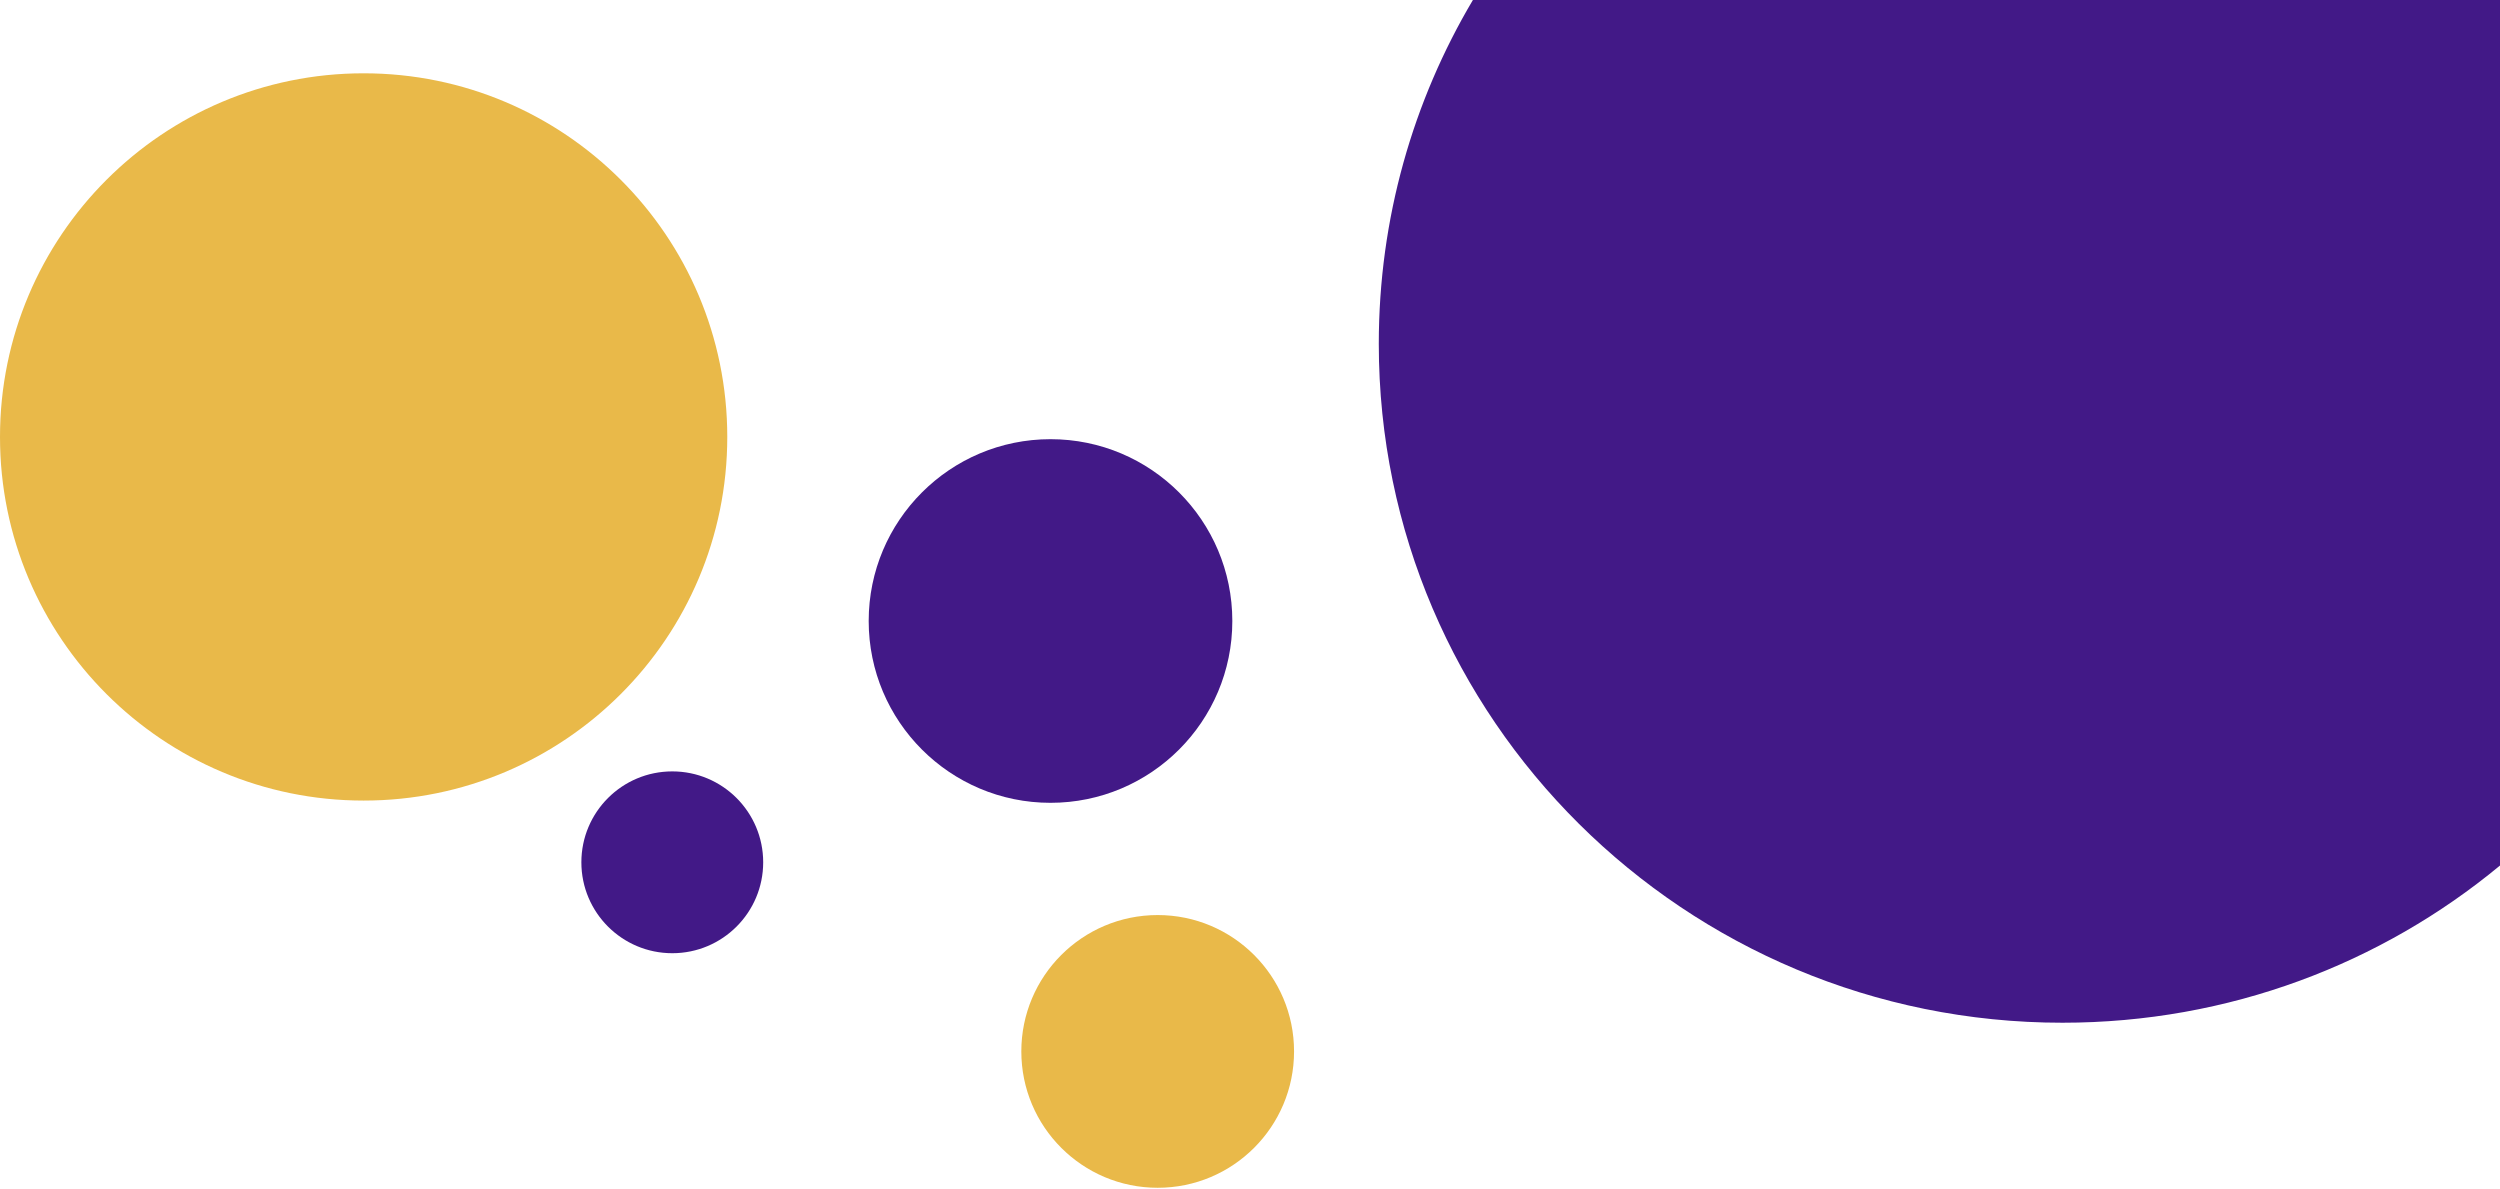 <svg width="330" height="157" viewBox="0 0 330 157" fill="none" xmlns="http://www.w3.org/2000/svg">
<ellipse cx="48" cy="57.676" rx="48" ry="48" fill="#E9B949"/>
<circle cx="152.815" cy="138.787" r="18" fill="#E9B949"/>
<circle cx="88.741" cy="113.824" r="12" fill="#421987"/>
<ellipse cx="138.667" cy="81.972" rx="24" ry="24" fill="#421987"/>
<path d="M182 45.398C182 94.884 222.404 135 272.244 135C294.214 135 314.35 127.205 330 114.249V0H194.424C186.529 13.313 182 28.831 182 45.398Z" fill="#421987"/>
</svg>

